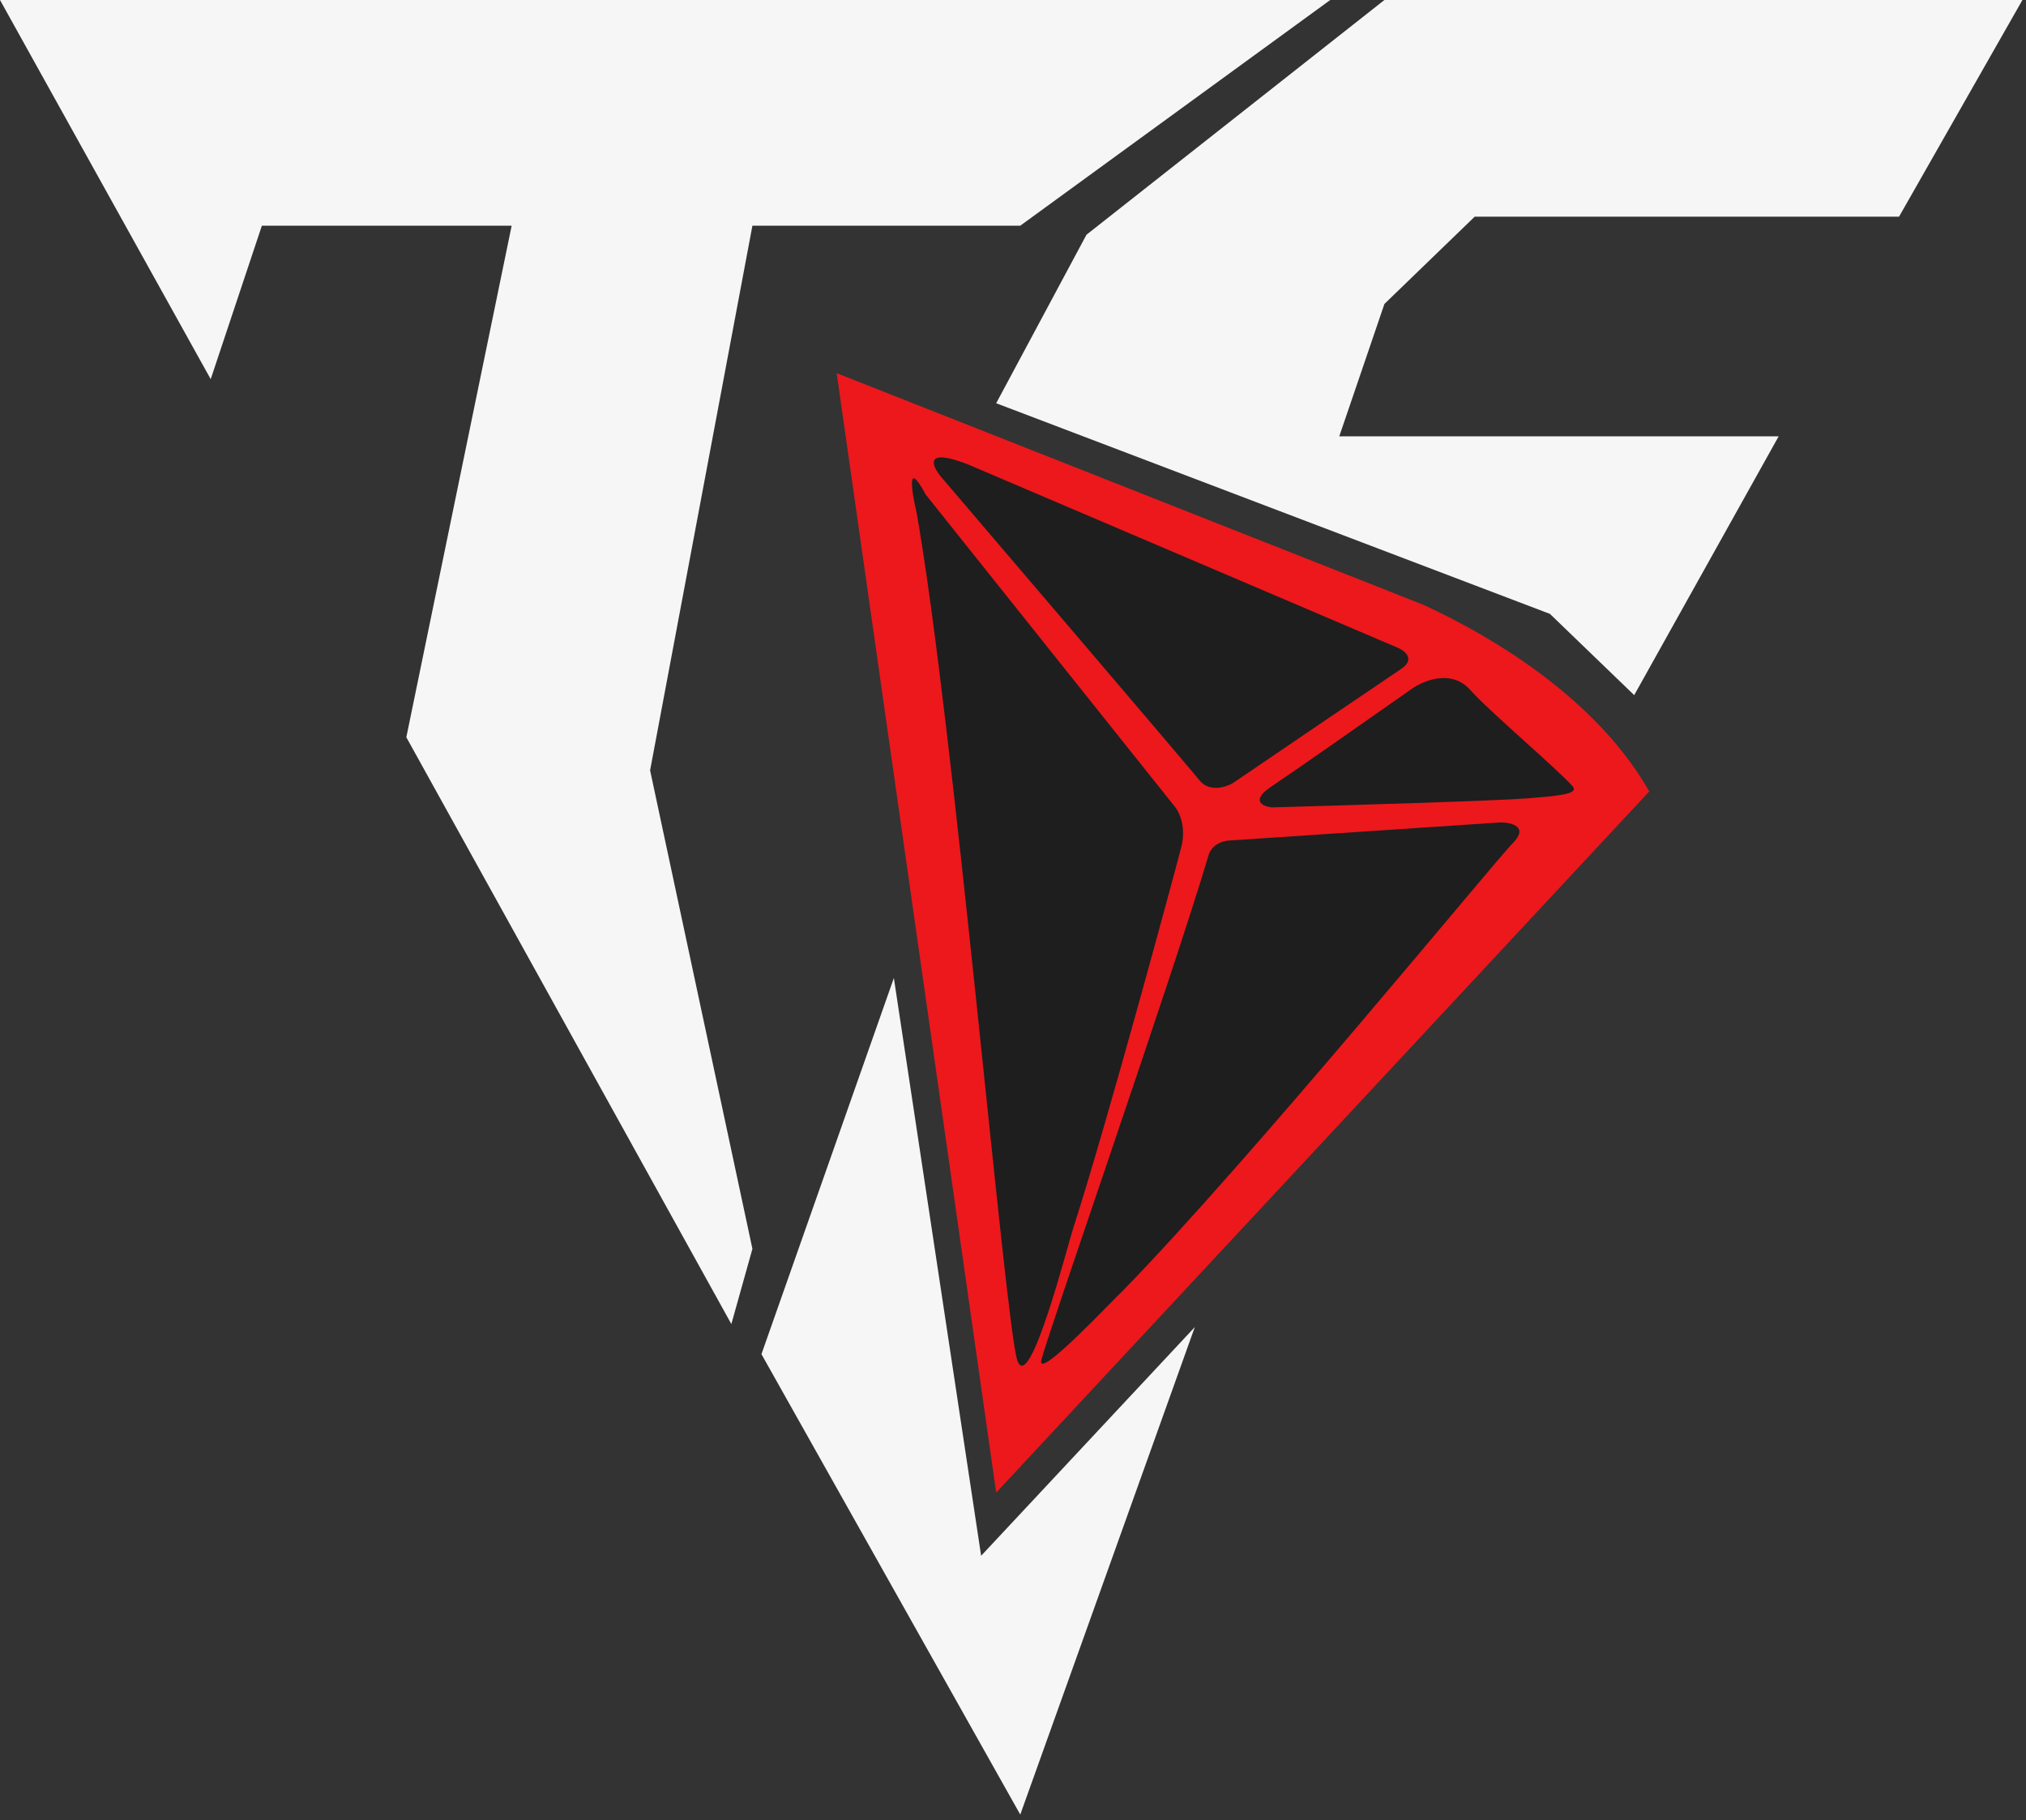 <svg width="187" height="168" viewBox="0 0 187 168" fill="none" xmlns="http://www.w3.org/2000/svg">
<rect x="0" y="0" width="187" height="168" fill="#333333" stroke="none"/>
<path d="M131.393 55.833L77.226 34.444L91.948 137.778L152.226 73.055C146.671 63.278 135.189 57.593 131.393 55.833Z" fill="#EC181C"/>
<path d="M186.67 0H128.893H127.782L100.282 21.667L91.948 37.222L143.059 56.667L150.837 64.167L164.17 40.278H123.615L127.782 28.056L136.115 20H175.282L186.67 0Z" fill="#F6F6F6"/>
<path d="M122.782 0H4.171H0L19.448 35L24.171 20.833H47.226L37.504 68.055L67.504 122.222L69.448 115.278L60.004 71.111L69.448 20.833H94.171L122.782 0Z" fill="#F6F6F6"/>
<path d="M82.504 90.278L70.282 125L94.171 167.5L110.282 122.5L90.559 143.611L82.504 90.278Z" fill="#F6F6F6"/>
<path d="M108.489 74.528L85.433 45.639C83.655 42.305 84.137 45.361 84.6 47.305C88.026 66.657 92.782 122.222 93.893 125.556C95.004 128.889 98.581 114.805 99.044 113.416C102.192 103.694 108.6 79.916 109.044 78.139C109.489 76.361 108.859 74.991 108.489 74.528Z" fill="#1E1E1E"/>
<path d="M129.044 59.805L89.322 42.861C85.322 41.305 85.989 42.953 86.822 43.972C94.414 52.861 109.822 70.916 110.711 72.028C111.6 73.139 113.118 72.676 113.766 72.305C118.396 69.157 127.989 62.639 129.322 61.75C130.655 60.861 129.692 60.083 129.044 59.805Z" fill="#1E1E1E"/>
<path d="M117.377 72.583C115.377 73.916 116.544 74.435 117.377 74.528C124.137 74.342 138.322 73.916 140.989 73.694C143.655 73.472 145.803 73.324 145.155 72.583C143.674 70.916 137.489 65.694 135.711 63.694C133.933 61.694 131.266 62.861 130.155 63.694C126.729 66.102 119.377 71.25 117.377 72.583Z" fill="#1E1E1E"/>
<path d="M138.489 75.916L113.489 77.583C112.155 77.672 111.637 78.546 111.544 78.972C108.211 90.176 96.56 123.556 96.115 125.556C95.671 127.556 102.967 119.722 103.615 119.167C115.374 107.13 138.044 79.416 139.6 77.861C141.155 76.305 139.507 75.916 138.489 75.916Z" fill="#1E1E1E"/>
</svg>
